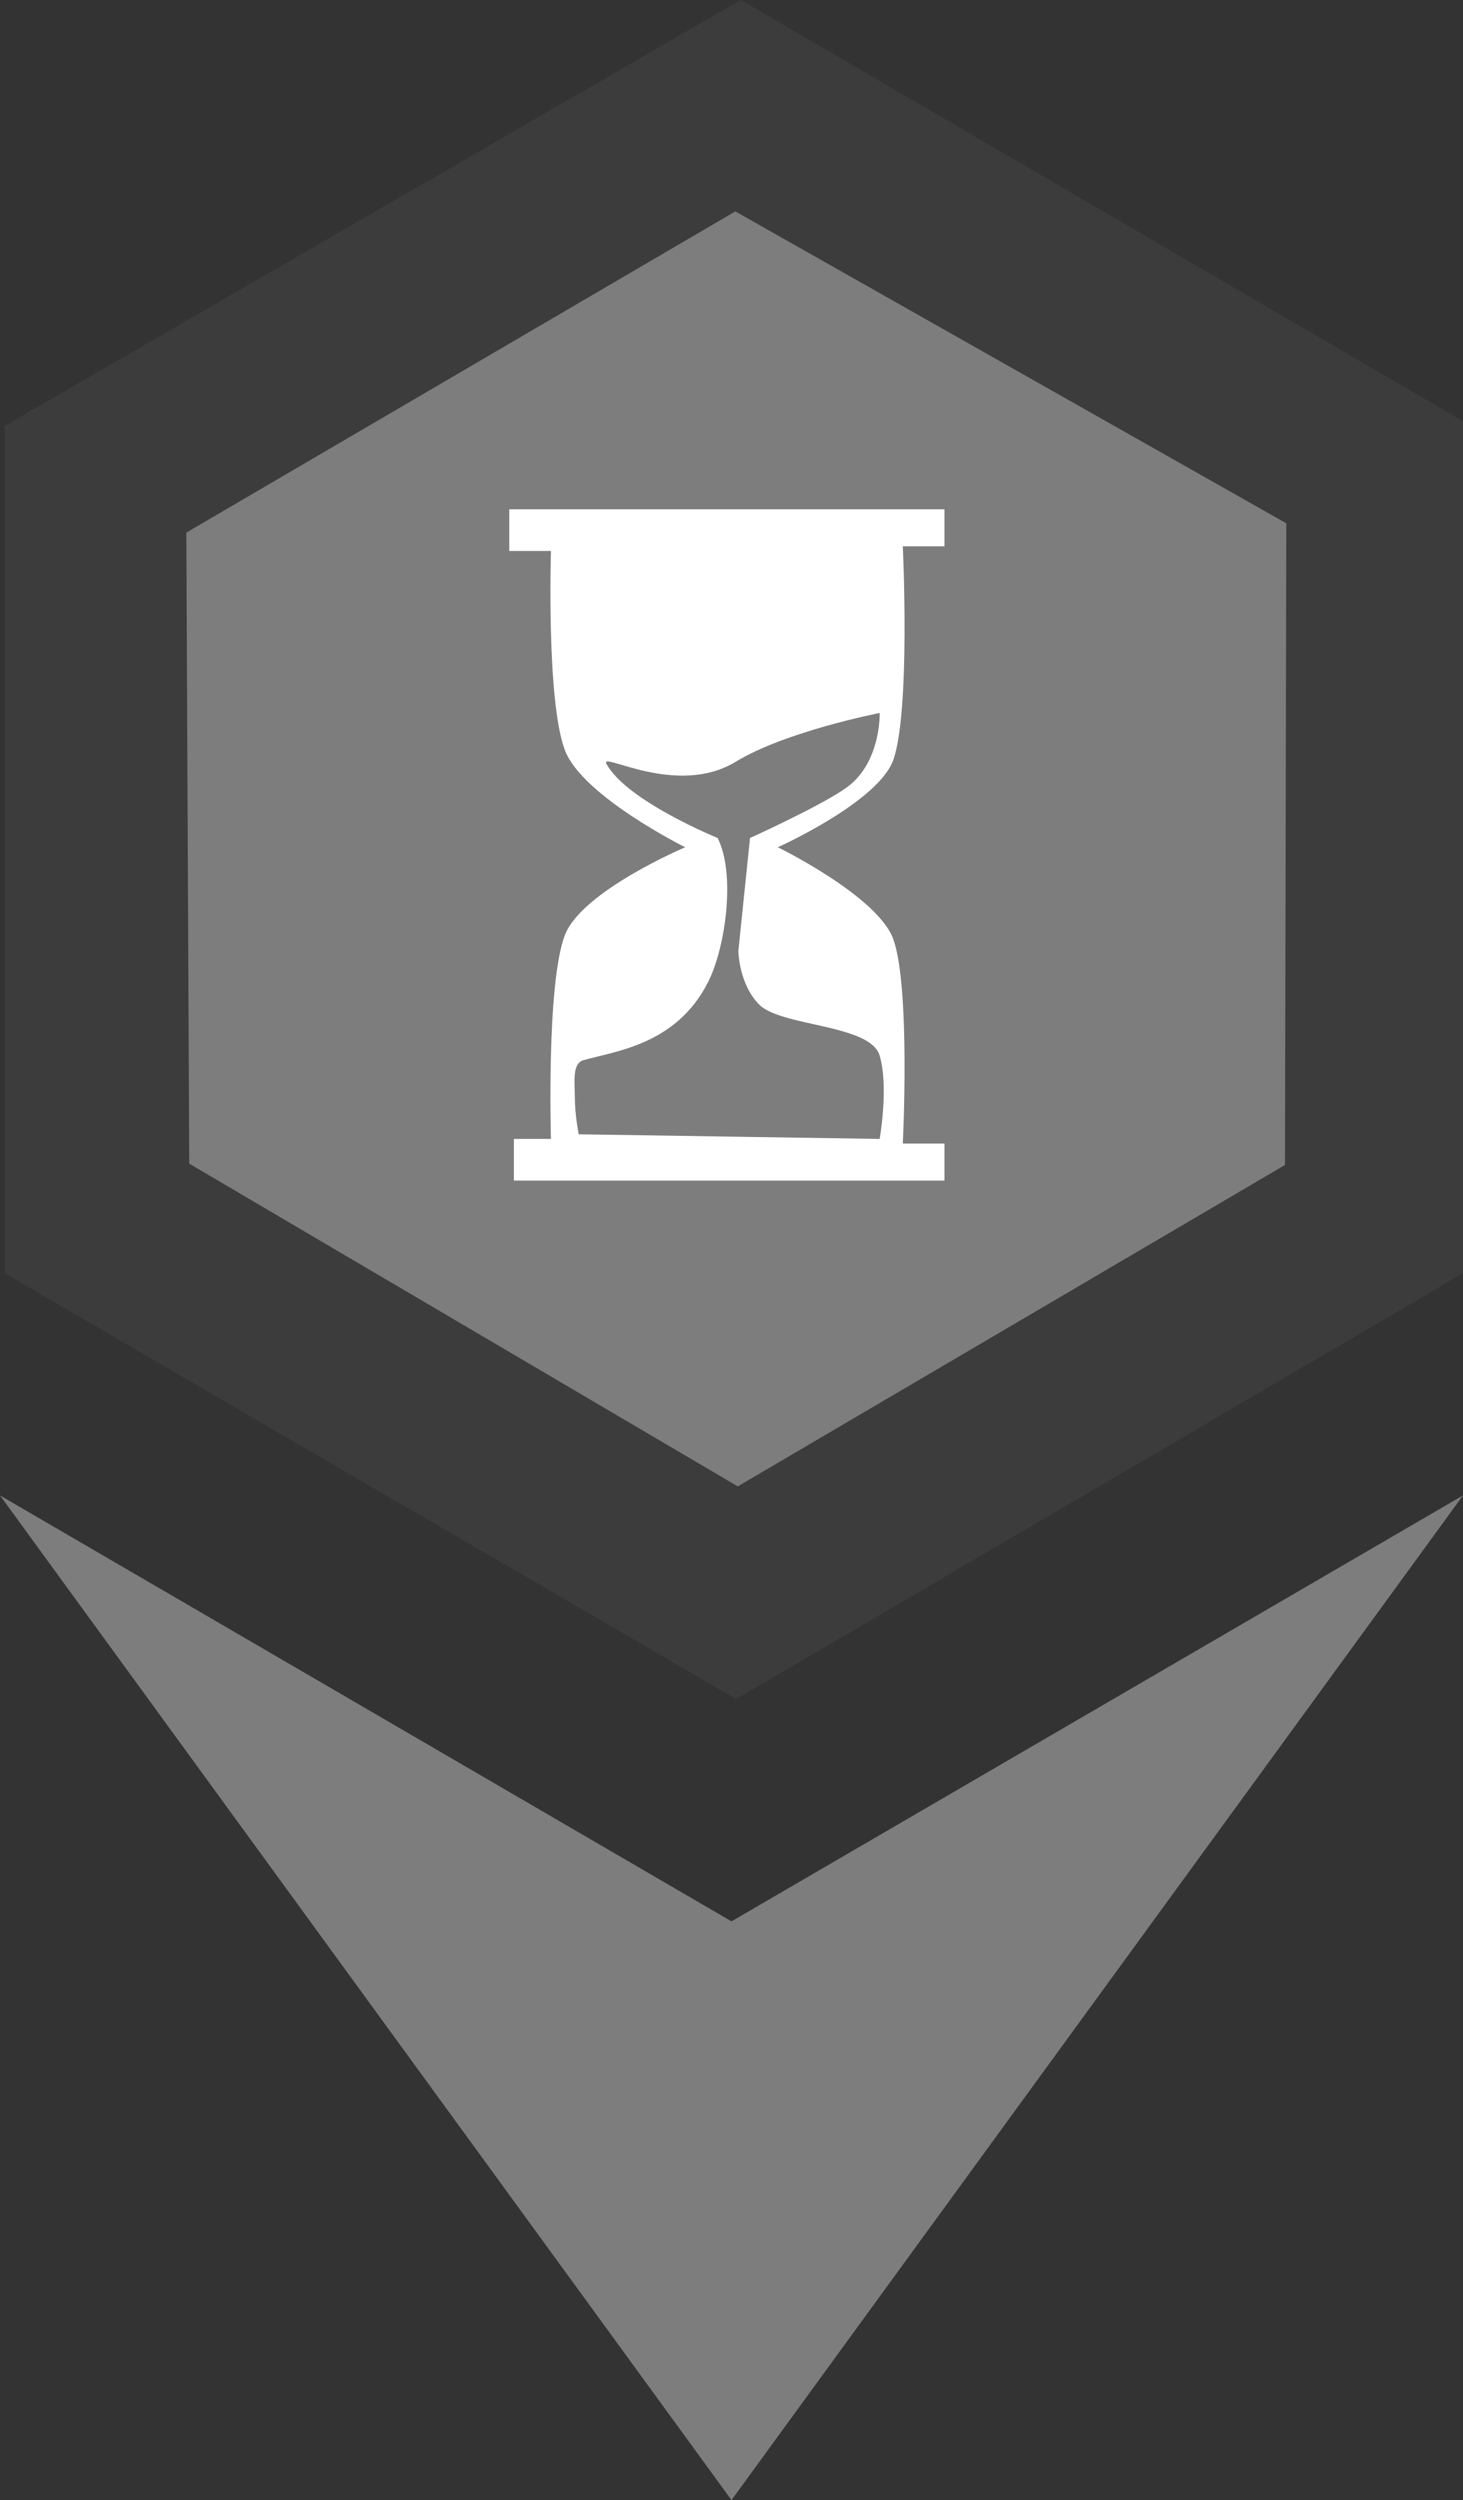 <?xml version="1.0" encoding="UTF-8" standalone="no"?>
<!DOCTYPE svg PUBLIC "-//W3C//DTD SVG 1.1//EN" "http://www.w3.org/Graphics/SVG/1.1/DTD/svg11.dtd">
<svg width="100%" height="100%" viewBox="0 0 316 540" version="1.1" xmlns="http://www.w3.org/2000/svg" xmlns:xlink="http://www.w3.org/1999/xlink" xml:space="preserve" xmlns:serif="http://www.serif.com/" style="fill-rule:evenodd;clip-rule:evenodd;stroke-linejoin:round;stroke-miterlimit:2;">
    <rect x="0" y="0" width="316" height="540" fill="#333333" stroke="none"/>
    <g id="BASE">
    </g>
    <path d="M0,323L158,415L316,323L158,540L0,323Z" style="fill:rgb(125,125,125);"/>
    <path d="M160,0L1,92L1,275L159,367L316,275L316,91L160,0Z" style="fill:rgb(60,60,60);"/>
    <path d="M40.242,115.042L158.827,45.659L277.834,113.031L277.547,251.632L159.352,321.048L40.874,251.337L40.242,115.042Z" style="fill:rgb(125,125,125);"/>
    <g id="Icons">
    </g>
    <g>
        <g transform="matrix(1,0,0,1,25,-4)">
            <path d="M94,123C94,123 93,155.333 97,166C100.732,175.953 123,187 123,187C123,187 100.632,196.465 97,206C93,216.5 94,250 94,250L86,250L86,259L179,259L179,251L170,251C170,251 171.667,217.667 168,207C164.778,197.628 143,187 143,187C143,187 164.894,177.178 168,168C171.667,157.167 170,122 170,122L179,122L179,114L85,114L85,123L94,123Z" style="fill:white;"/>
        </g>
        <g transform="matrix(1,0,0,1,-5,0)">
            <path d="M130,245C130,245 129.165,240.947 129.153,236.759C129.145,233.763 128.558,229.699 131,229C137.934,227.015 151.167,225.667 158,212C161.683,204.635 163.957,188.812 160,181C160,181 140.333,173 136,165C134.436,162.113 151.077,172.331 163.892,164.538C174.757,157.93 195,154 195,154C195,154 195.36,164.553 188,170C182.789,173.857 167,181 167,181L164.481,205.418C164.481,205.418 164.585,212.575 169,217C173.753,221.764 193.013,221.212 195,228C197,234.833 195,246 195,246L130,245Z" style="fill:rgb(125,125,125);"/>
        </g>
    </g>
</svg>
